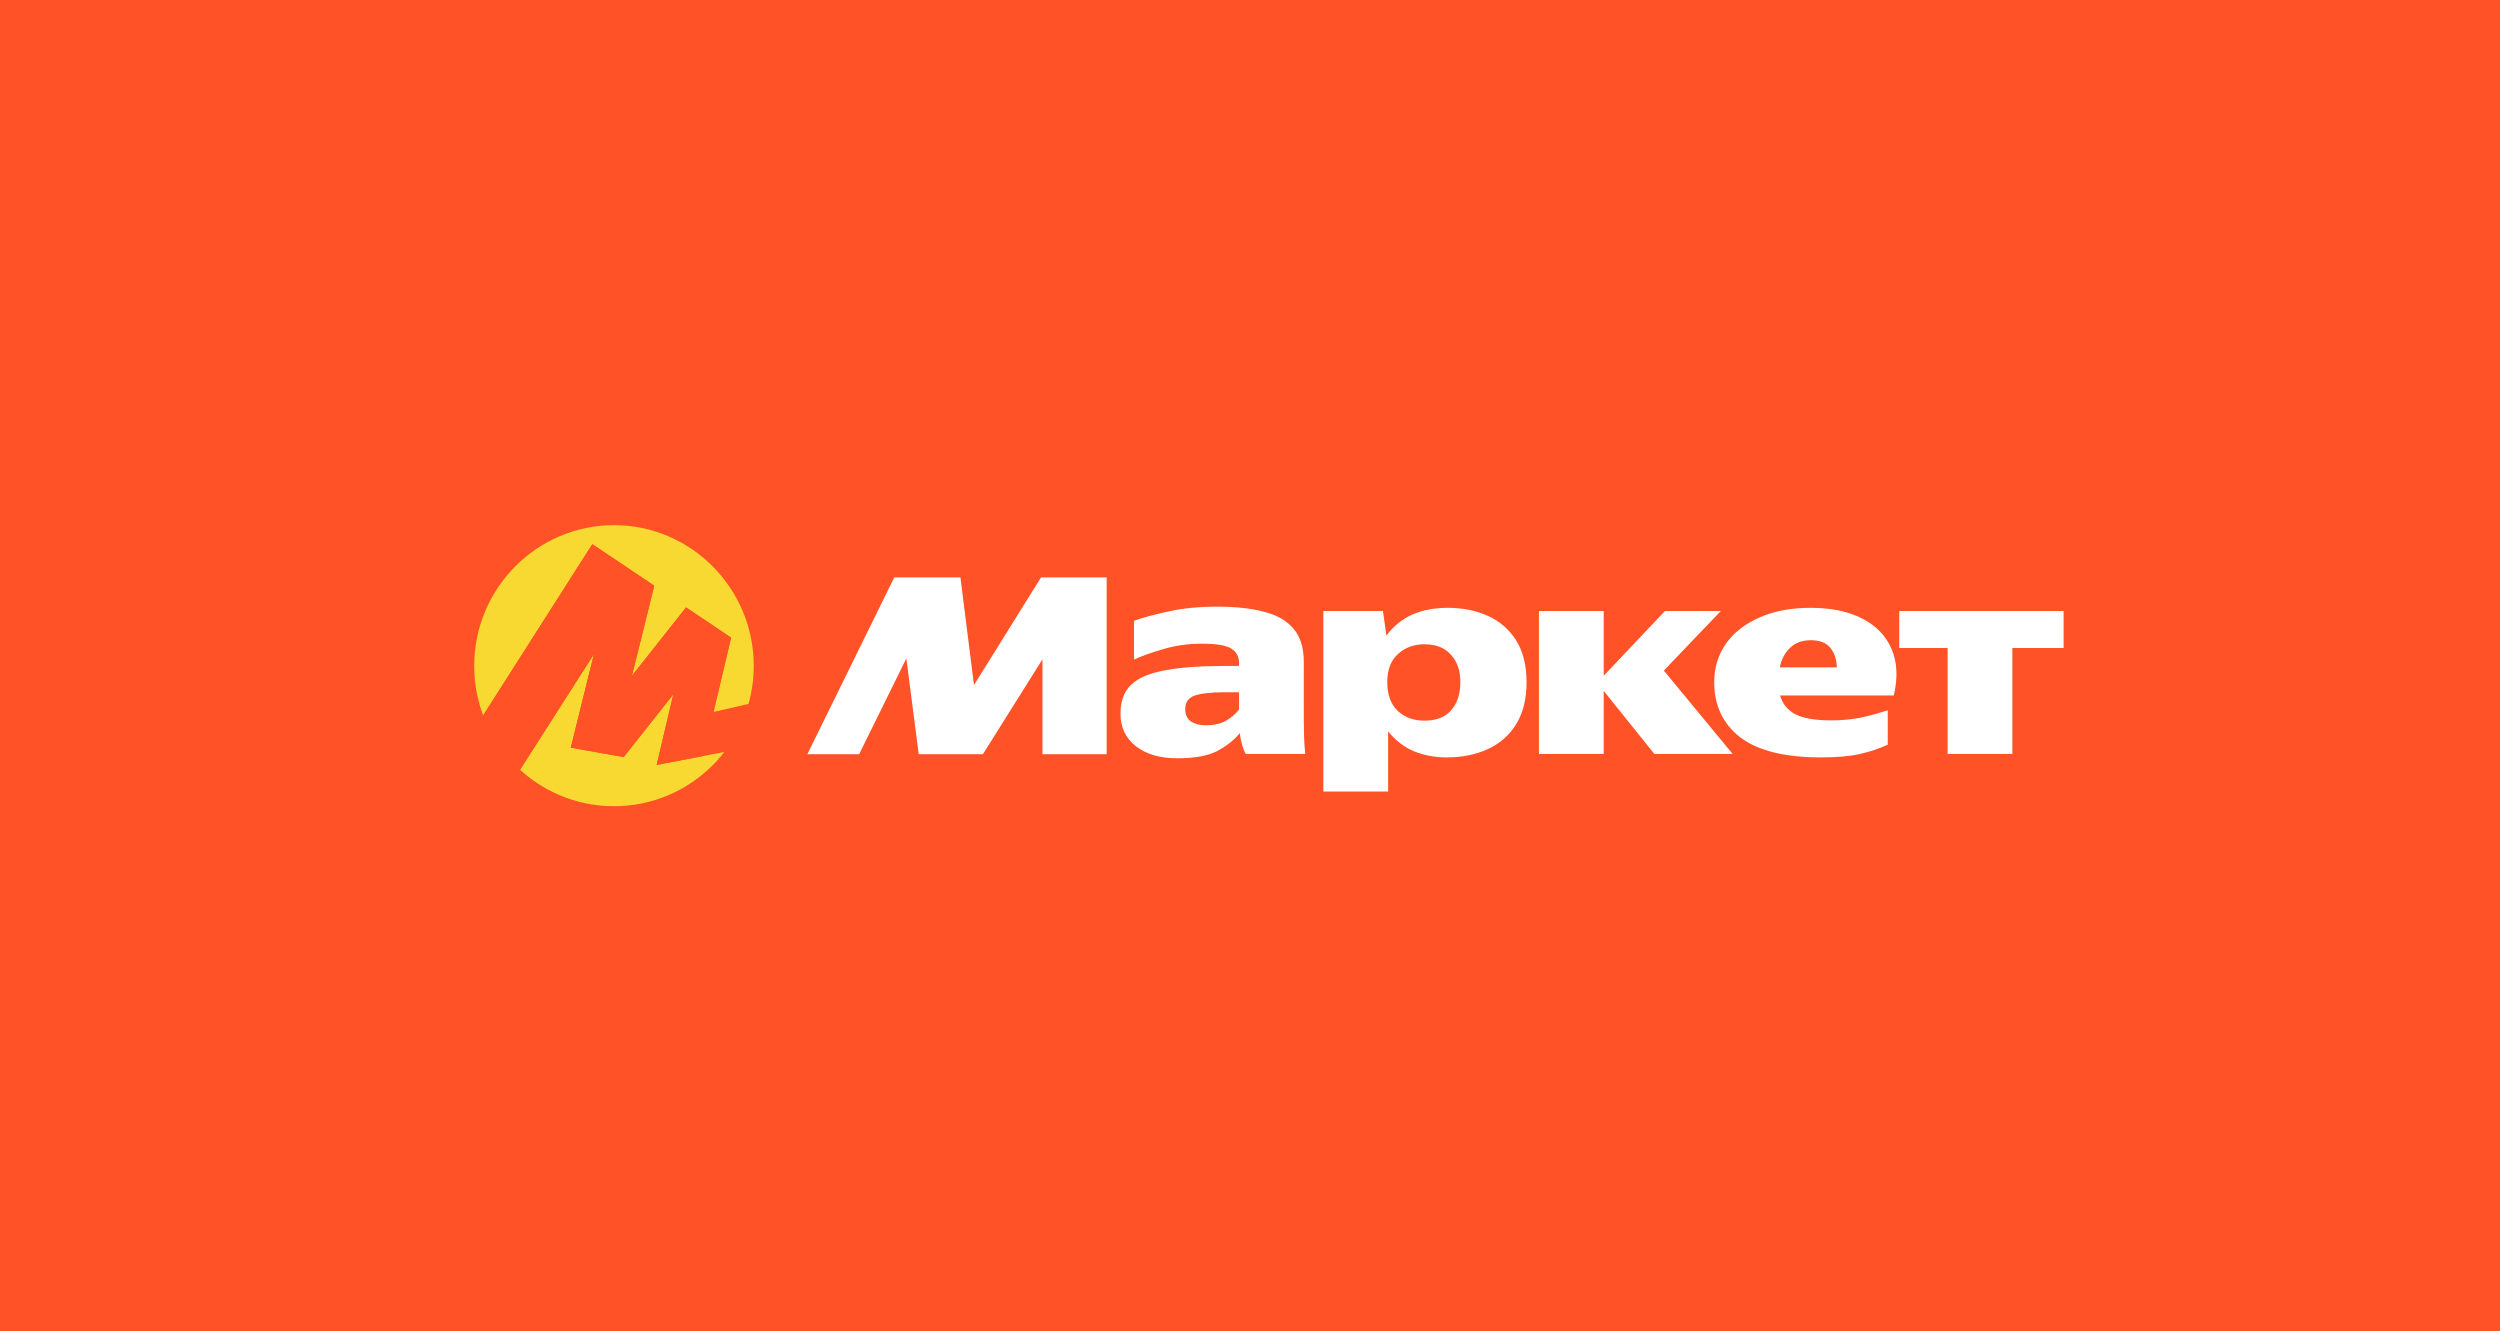 <svg width="338" height="180" viewBox="0 0 338 180" fill="none" xmlns="http://www.w3.org/2000/svg">
<rect width="338" height="180" fill="#FF5226"/>
<path d="M83.01 109C72.584 109 64.111 100.515 64.111 90.034C64.111 79.552 72.584 71 83.01 71C93.434 71 101.908 79.552 101.908 90.034C101.908 100.515 93.434 109 83.01 109Z" fill="#F7D931"/>
<path d="M80.083 73.571L59 106.644H68.665L80.844 87.581L80.546 87.445L77.17 101.087L84.319 102.354L91.666 93.069L91.268 92.87L88.786 103.416L104.362 100.432L101.185 95.171L95.57 96.463L96.233 97.229L98.847 86.215L92.757 82.121L84.782 92.204L85.179 92.404L88.455 79.193L80.083 73.571Z" fill="#FF5226"/>
<path d="M80.083 73.571L59 106.644H68.665L80.844 87.581L80.546 87.445L77.17 101.087L84.319 102.354L91.666 93.069L91.268 92.87L88.786 103.416L95.048 102.217L98.847 86.215L92.757 82.121L84.782 92.204L85.179 92.404L88.455 79.193L80.083 73.571Z" fill="#FF5226"/>
<path d="M109.152 101.97L120.903 78.068H129.852L131.681 92.621L140.747 78.067H149.619V101.97H140.943V89.139L132.887 101.97H124.21L122.538 89.021L116.156 101.97H109.152ZM176.273 97.237C176.273 98.046 176.287 98.841 176.312 99.623C176.339 100.406 176.39 101.175 176.469 101.931H168.413C168.222 101.555 168.066 101.163 167.947 100.758C167.788 100.222 167.684 99.672 167.636 99.115C166.805 100.106 165.755 100.926 164.483 101.579C163.239 102.206 161.461 102.519 159.153 102.519C156.818 102.519 154.95 101.97 153.549 100.876C152.174 99.78 151.488 98.32 151.488 96.493C151.488 94.798 151.966 93.495 152.927 92.582C153.913 91.643 155.442 90.991 157.519 90.626C159.594 90.233 162.252 90.038 165.495 90.038H167.518V89.608C167.518 88.774 167.168 88.134 166.468 87.691C165.767 87.248 164.457 87.026 162.538 87.026C160.645 87.026 158.881 87.274 157.245 87.77C155.638 88.238 154.327 88.708 153.316 89.178V83.935C154.457 83.517 155.988 83.101 157.908 82.684C159.853 82.241 162.071 82.019 164.561 82.019C167.077 82.019 169.204 82.253 170.943 82.723C172.681 83.166 174.004 83.935 174.911 85.031C175.82 86.1 176.273 87.587 176.273 89.491V97.237ZM178.919 82.607H186.975L187.441 85.93C188.427 84.627 189.607 83.676 190.982 83.075C192.357 82.475 193.939 82.176 195.73 82.176C197.753 82.176 199.568 82.541 201.177 83.27C202.751 83.971 204.079 85.129 204.99 86.597C205.925 88.082 206.391 89.961 206.391 92.23C206.391 94.498 205.925 96.389 204.99 97.902C204.083 99.389 202.811 100.511 201.177 101.266C199.542 102.023 197.675 102.401 195.573 102.401C194.069 102.41 192.577 102.131 191.176 101.579C189.827 101.006 188.66 100.106 187.675 98.881V107.018H178.919V82.605V82.607ZM231.761 92.23C231.761 90.299 232.28 88.578 233.318 87.065C234.381 85.553 235.886 84.367 237.831 83.506C239.803 82.619 242.125 82.176 244.797 82.176C247.572 82.176 249.894 82.657 251.761 83.623C253.655 84.588 254.978 85.957 255.73 87.73C256.509 89.504 256.612 91.604 256.041 94.029H240.672C240.983 95.15 241.671 95.998 242.734 96.572C243.824 97.12 245.432 97.394 247.559 97.394C249.038 97.394 250.412 97.263 251.683 97.001C252.879 96.735 254.061 96.409 255.225 96.024V100.679C254.109 101.201 252.864 101.618 251.489 101.931C250.14 102.244 248.364 102.401 246.159 102.401C241.307 102.401 237.689 101.501 235.302 99.702C232.941 97.876 231.761 95.386 231.761 92.23ZM256.781 82.605H279V87.614H272.073V101.931H263.318V87.614H256.781V82.605ZM208.064 82.605H216.819V91.368L225.107 82.605H232.657L224.951 90.664L234.252 101.931H223.667L216.819 93.402V101.931H208.064V82.605ZM244.836 86.557C243.642 86.557 242.695 86.909 241.995 87.614C241.294 88.291 240.841 89.165 240.633 90.234H248.337C248.312 89.165 248.026 88.291 247.482 87.612C246.936 86.909 246.054 86.557 244.836 86.557ZM197.442 92.23C197.442 90.664 197.013 89.425 196.157 88.513C195.328 87.575 194.133 87.105 192.577 87.105C191.151 87.105 189.957 87.548 188.998 88.435C188.038 89.296 187.558 90.56 187.558 92.23C187.558 93.899 188.024 95.19 188.959 96.103C189.919 96.99 191.125 97.433 192.577 97.433C194.186 97.433 195.392 96.963 196.196 96.024C197.026 95.086 197.442 93.82 197.442 92.23ZM167.518 93.597H165.534C163.641 93.597 162.279 93.756 161.448 94.069C160.645 94.382 160.243 94.981 160.243 95.867C160.243 96.624 160.502 97.185 161.02 97.549C161.565 97.889 162.213 98.059 162.966 98.059C164.108 98.059 165.041 97.85 165.767 97.433C166.519 96.99 167.104 96.48 167.518 95.907V93.597Z" fill="white"/>
</svg>
